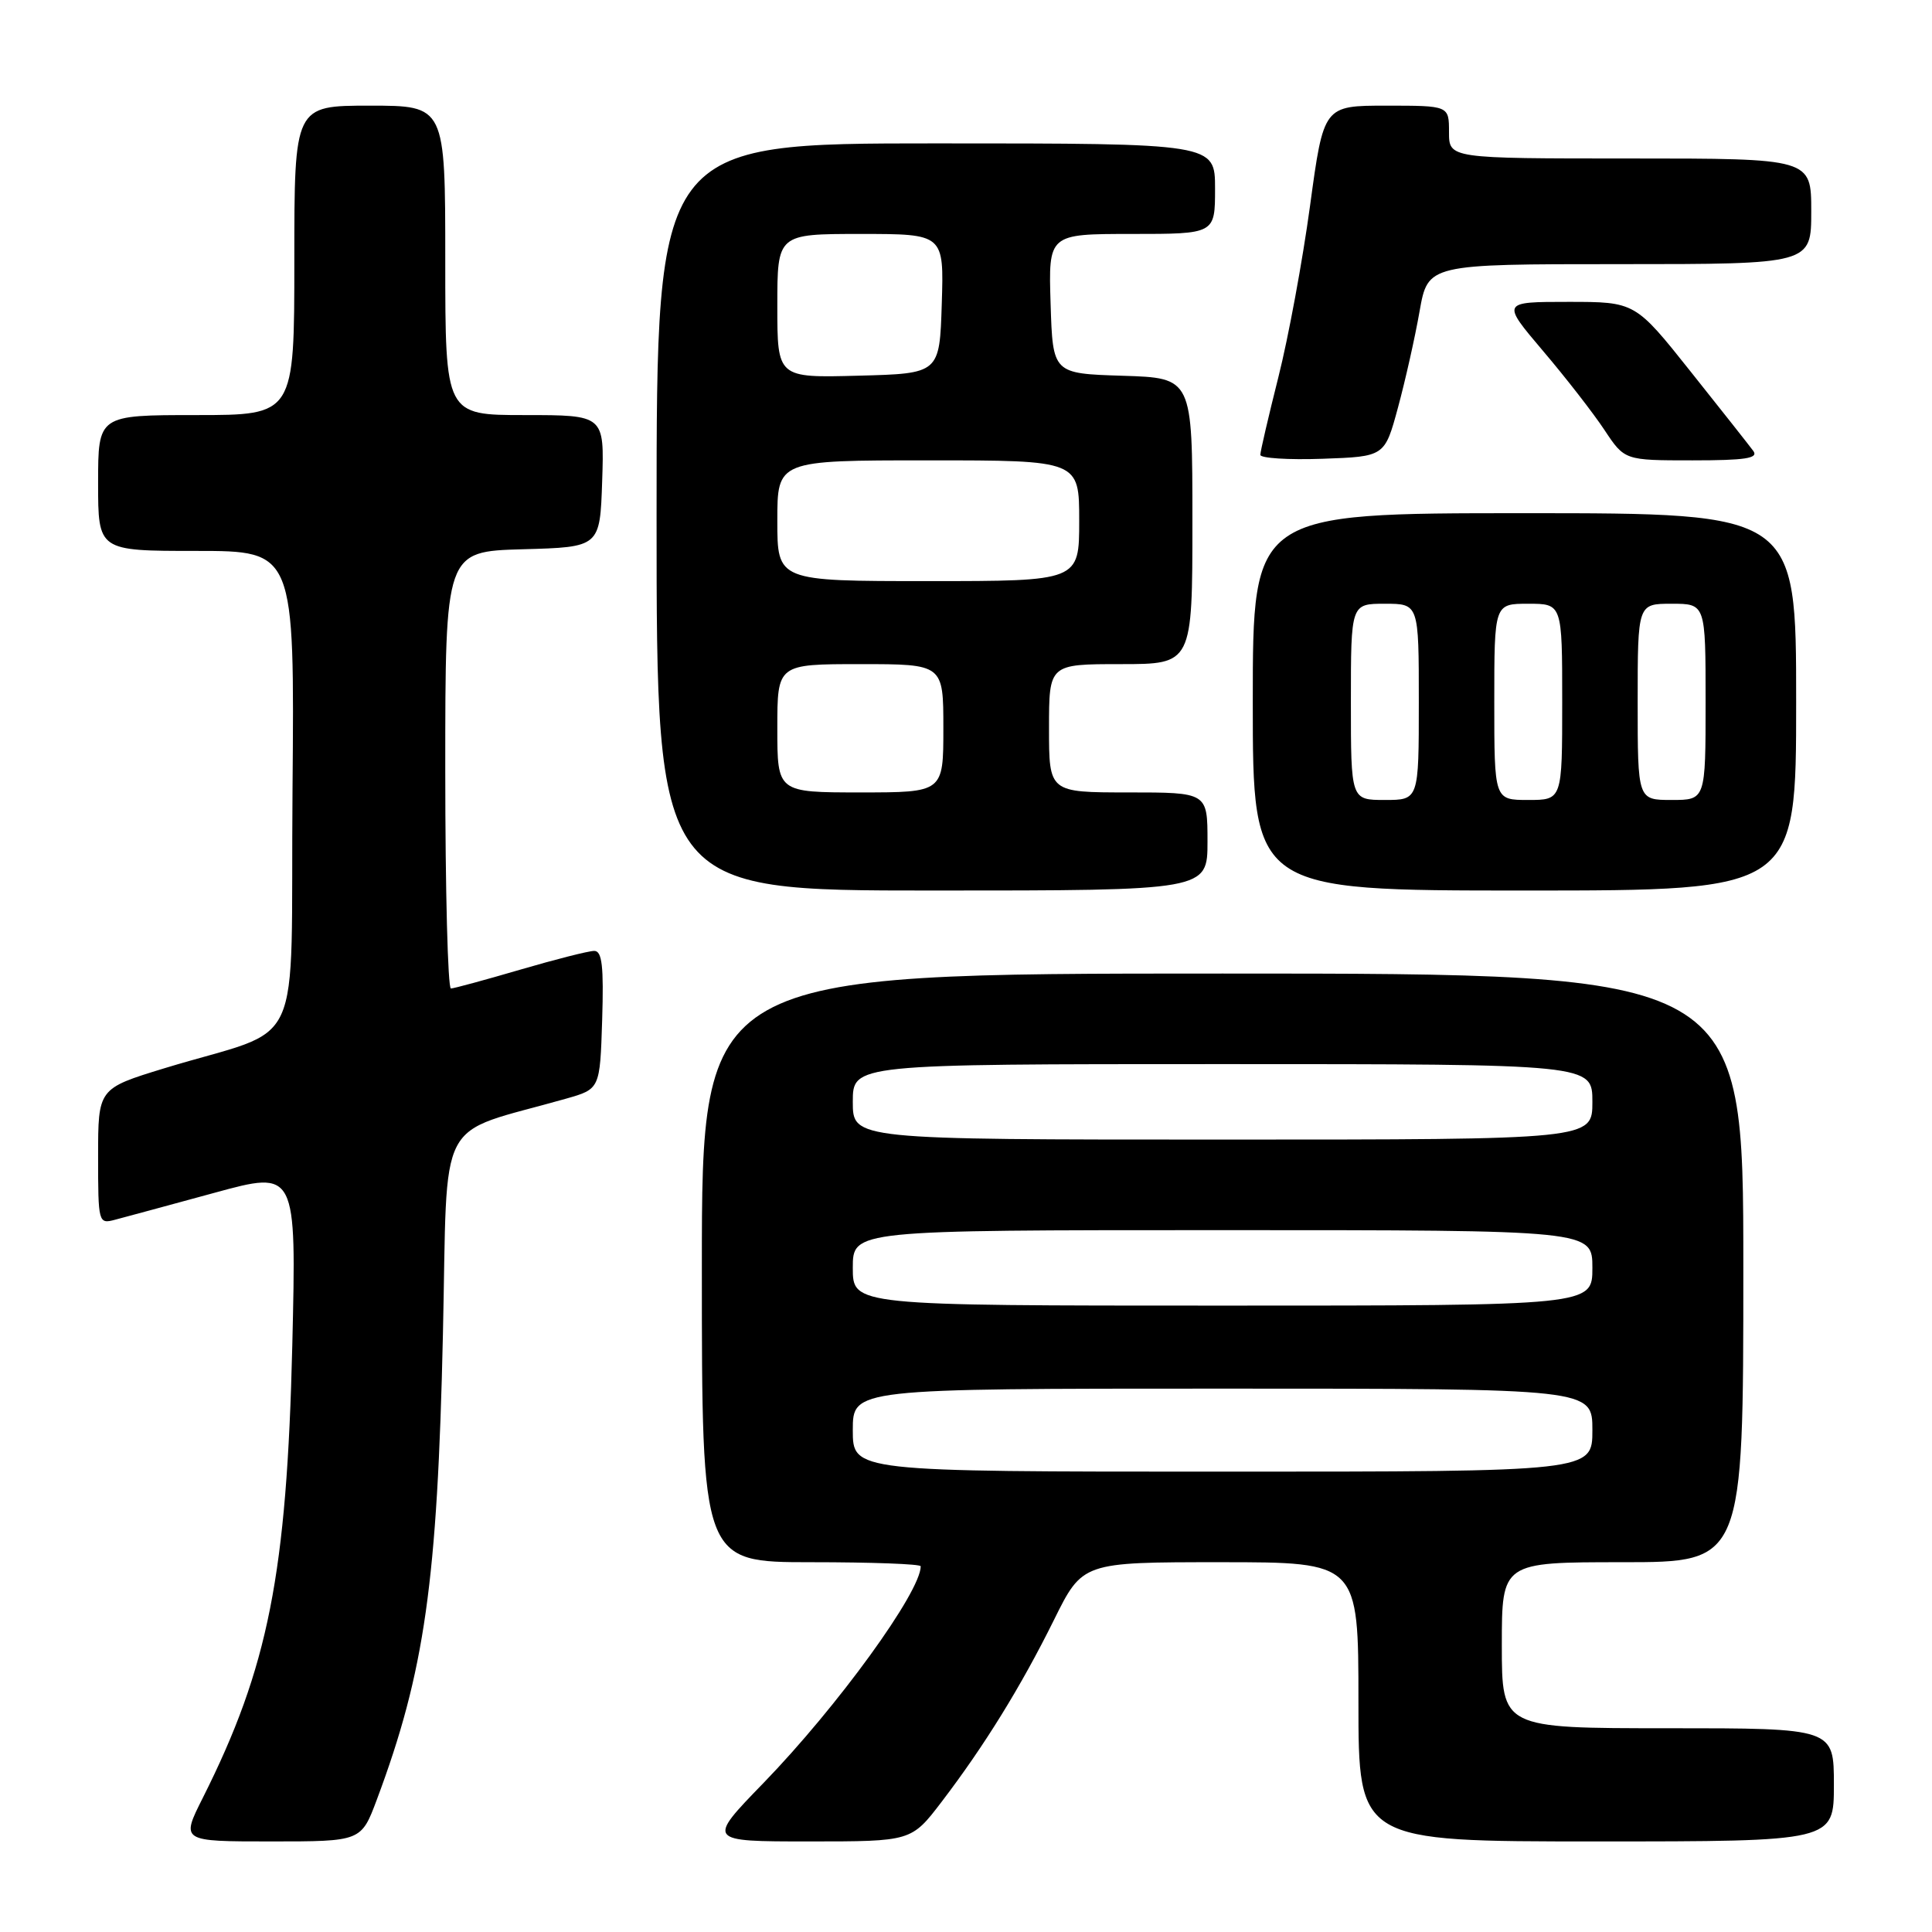 <?xml version="1.0" encoding="UTF-8" standalone="no"?>
<!DOCTYPE svg PUBLIC "-//W3C//DTD SVG 1.1//EN" "http://www.w3.org/Graphics/SVG/1.1/DTD/svg11.dtd" >
<svg xmlns="http://www.w3.org/2000/svg" xmlns:xlink="http://www.w3.org/1999/xlink" version="1.1" viewBox="0 0 256 256">
 <g >
 <path fill="currentColor"
d=" M 49.94 238.44 C 56.27 221.51 57.96 209.63 58.69 176.78 C 59.36 147.02 57.51 150.55 75.00 145.58 C 79.50 144.30 79.50 144.30 79.79 135.15 C 80.01 128.03 79.78 126.00 78.74 126.00 C 78.00 126.00 73.60 127.12 68.95 128.48 C 64.30 129.84 60.16 130.97 59.75 130.98 C 59.34 130.99 59.00 117.97 59.00 102.03 C 59.00 73.07 59.00 73.07 69.25 72.78 C 79.50 72.50 79.50 72.50 79.79 63.75 C 80.08 55.00 80.08 55.00 69.54 55.00 C 59.00 55.00 59.00 55.00 59.00 34.50 C 59.00 14.00 59.00 14.00 49.00 14.00 C 39.00 14.00 39.00 14.00 39.00 34.50 C 39.00 55.00 39.00 55.00 26.00 55.00 C 13.00 55.00 13.00 55.00 13.00 64.00 C 13.00 73.00 13.00 73.00 26.01 73.00 C 39.03 73.00 39.03 73.00 38.76 104.67 C 38.46 140.65 40.72 135.77 21.75 141.56 C 13.00 144.24 13.00 144.24 13.00 153.23 C 13.00 162.06 13.04 162.21 15.25 161.62 C 16.49 161.30 22.40 159.69 28.39 158.06 C 39.28 155.08 39.28 155.08 38.73 178.29 C 38.00 208.58 35.56 220.94 26.86 238.25 C 23.97 244.00 23.97 244.00 35.91 244.00 C 47.86 244.00 47.86 244.00 49.94 238.44 Z  M 124.77 238.75 C 130.45 231.30 135.27 223.50 139.65 214.66 C 143.44 207.00 143.44 207.00 161.72 207.00 C 180.00 207.00 180.00 207.00 180.00 225.50 C 180.00 244.00 180.00 244.00 211.50 244.00 C 243.00 244.00 243.00 244.00 243.00 236.50 C 243.00 229.00 243.00 229.00 221.00 229.00 C 199.00 229.00 199.00 229.00 199.00 218.00 C 199.00 207.00 199.00 207.00 215.00 207.00 C 231.00 207.00 231.00 207.00 231.00 168.00 C 231.00 129.00 231.00 129.00 162.00 129.00 C 93.00 129.00 93.00 129.00 93.00 168.00 C 93.00 207.00 93.00 207.00 107.50 207.00 C 115.47 207.00 122.00 207.24 122.00 207.54 C 122.00 210.94 110.98 226.13 101.17 236.25 C 93.65 244.00 93.65 244.00 107.20 244.00 C 120.76 244.00 120.76 244.00 124.77 238.75 Z  M 160.00 111.50 C 160.00 105.00 160.00 105.00 149.50 105.00 C 139.00 105.00 139.00 105.00 139.00 96.50 C 139.00 88.00 139.00 88.00 148.50 88.00 C 158.00 88.00 158.00 88.00 158.00 69.04 C 158.00 50.08 158.00 50.08 148.75 49.79 C 139.50 49.50 139.50 49.50 139.21 40.25 C 138.92 31.00 138.92 31.00 149.96 31.00 C 161.00 31.00 161.00 31.00 161.00 25.00 C 161.00 19.00 161.00 19.00 124.00 19.00 C 87.00 19.00 87.00 19.00 87.00 68.50 C 87.00 118.00 87.00 118.00 123.50 118.00 C 160.00 118.00 160.00 118.00 160.00 111.50 Z  M 238.00 93.00 C 238.00 68.00 238.00 68.00 202.00 68.00 C 166.00 68.00 166.00 68.00 166.00 93.00 C 166.00 118.00 166.00 118.00 202.00 118.00 C 238.00 118.00 238.00 118.00 238.00 93.00 Z  M 185.24 54.00 C 186.21 50.42 187.50 44.69 188.10 41.25 C 189.21 35.00 189.21 35.00 214.60 35.00 C 240.00 35.00 240.00 35.00 240.00 28.00 C 240.00 21.00 240.00 21.00 216.00 21.00 C 192.00 21.00 192.00 21.00 192.00 17.50 C 192.00 14.00 192.00 14.00 183.69 14.00 C 175.39 14.00 175.39 14.00 173.59 27.25 C 172.60 34.54 170.71 44.76 169.39 49.98 C 168.08 55.19 167.00 59.82 167.00 60.27 C 167.00 60.71 170.71 60.95 175.24 60.79 C 183.48 60.50 183.48 60.50 185.24 54.00 Z  M 232.32 59.75 C 231.81 59.06 228.09 54.34 224.03 49.25 C 216.67 40.00 216.67 40.00 207.81 40.00 C 198.95 40.00 198.95 40.00 204.45 46.49 C 207.48 50.05 211.15 54.78 212.61 56.99 C 215.27 61.00 215.27 61.00 224.26 61.00 C 231.27 61.00 233.04 60.73 232.32 59.75 Z  M 113.00 189.50 C 113.00 184.00 113.00 184.00 162.00 184.00 C 211.00 184.00 211.00 184.00 211.00 189.50 C 211.00 195.00 211.00 195.00 162.00 195.00 C 113.00 195.00 113.00 195.00 113.00 189.50 Z  M 113.00 168.00 C 113.00 163.00 113.00 163.00 162.00 163.00 C 211.00 163.00 211.00 163.00 211.00 168.00 C 211.00 173.00 211.00 173.00 162.00 173.00 C 113.00 173.00 113.00 173.00 113.00 168.00 Z  M 113.00 146.00 C 113.00 141.00 113.00 141.00 162.00 141.00 C 211.00 141.00 211.00 141.00 211.00 146.00 C 211.00 151.00 211.00 151.00 162.00 151.00 C 113.00 151.00 113.00 151.00 113.00 146.00 Z  M 103.00 96.50 C 103.00 88.00 103.00 88.00 114.00 88.00 C 125.00 88.00 125.00 88.00 125.00 96.50 C 125.00 105.00 125.00 105.00 114.00 105.00 C 103.00 105.00 103.00 105.00 103.00 96.50 Z  M 103.00 69.00 C 103.00 61.00 103.00 61.00 123.00 61.00 C 143.00 61.00 143.00 61.00 143.00 69.00 C 143.00 77.00 143.00 77.00 123.00 77.00 C 103.00 77.00 103.00 77.00 103.00 69.00 Z  M 103.00 40.53 C 103.00 31.00 103.00 31.00 114.04 31.00 C 125.08 31.00 125.08 31.00 124.79 40.25 C 124.50 49.50 124.50 49.50 113.75 49.78 C 103.00 50.07 103.00 50.07 103.00 40.53 Z  M 179.00 93.00 C 179.00 80.00 179.00 80.00 183.50 80.00 C 188.00 80.00 188.00 80.00 188.00 93.00 C 188.00 106.00 188.00 106.00 183.50 106.00 C 179.00 106.00 179.00 106.00 179.00 93.00 Z  M 198.00 93.00 C 198.00 80.00 198.00 80.00 202.50 80.00 C 207.00 80.00 207.00 80.00 207.00 93.00 C 207.00 106.00 207.00 106.00 202.50 106.00 C 198.00 106.00 198.00 106.00 198.00 93.00 Z  M 217.00 93.00 C 217.00 80.00 217.00 80.00 221.50 80.00 C 226.00 80.00 226.00 80.00 226.00 93.00 C 226.00 106.00 226.00 106.00 221.50 106.00 C 217.00 106.00 217.00 106.00 217.00 93.00 Z "/>
</g>
</svg>